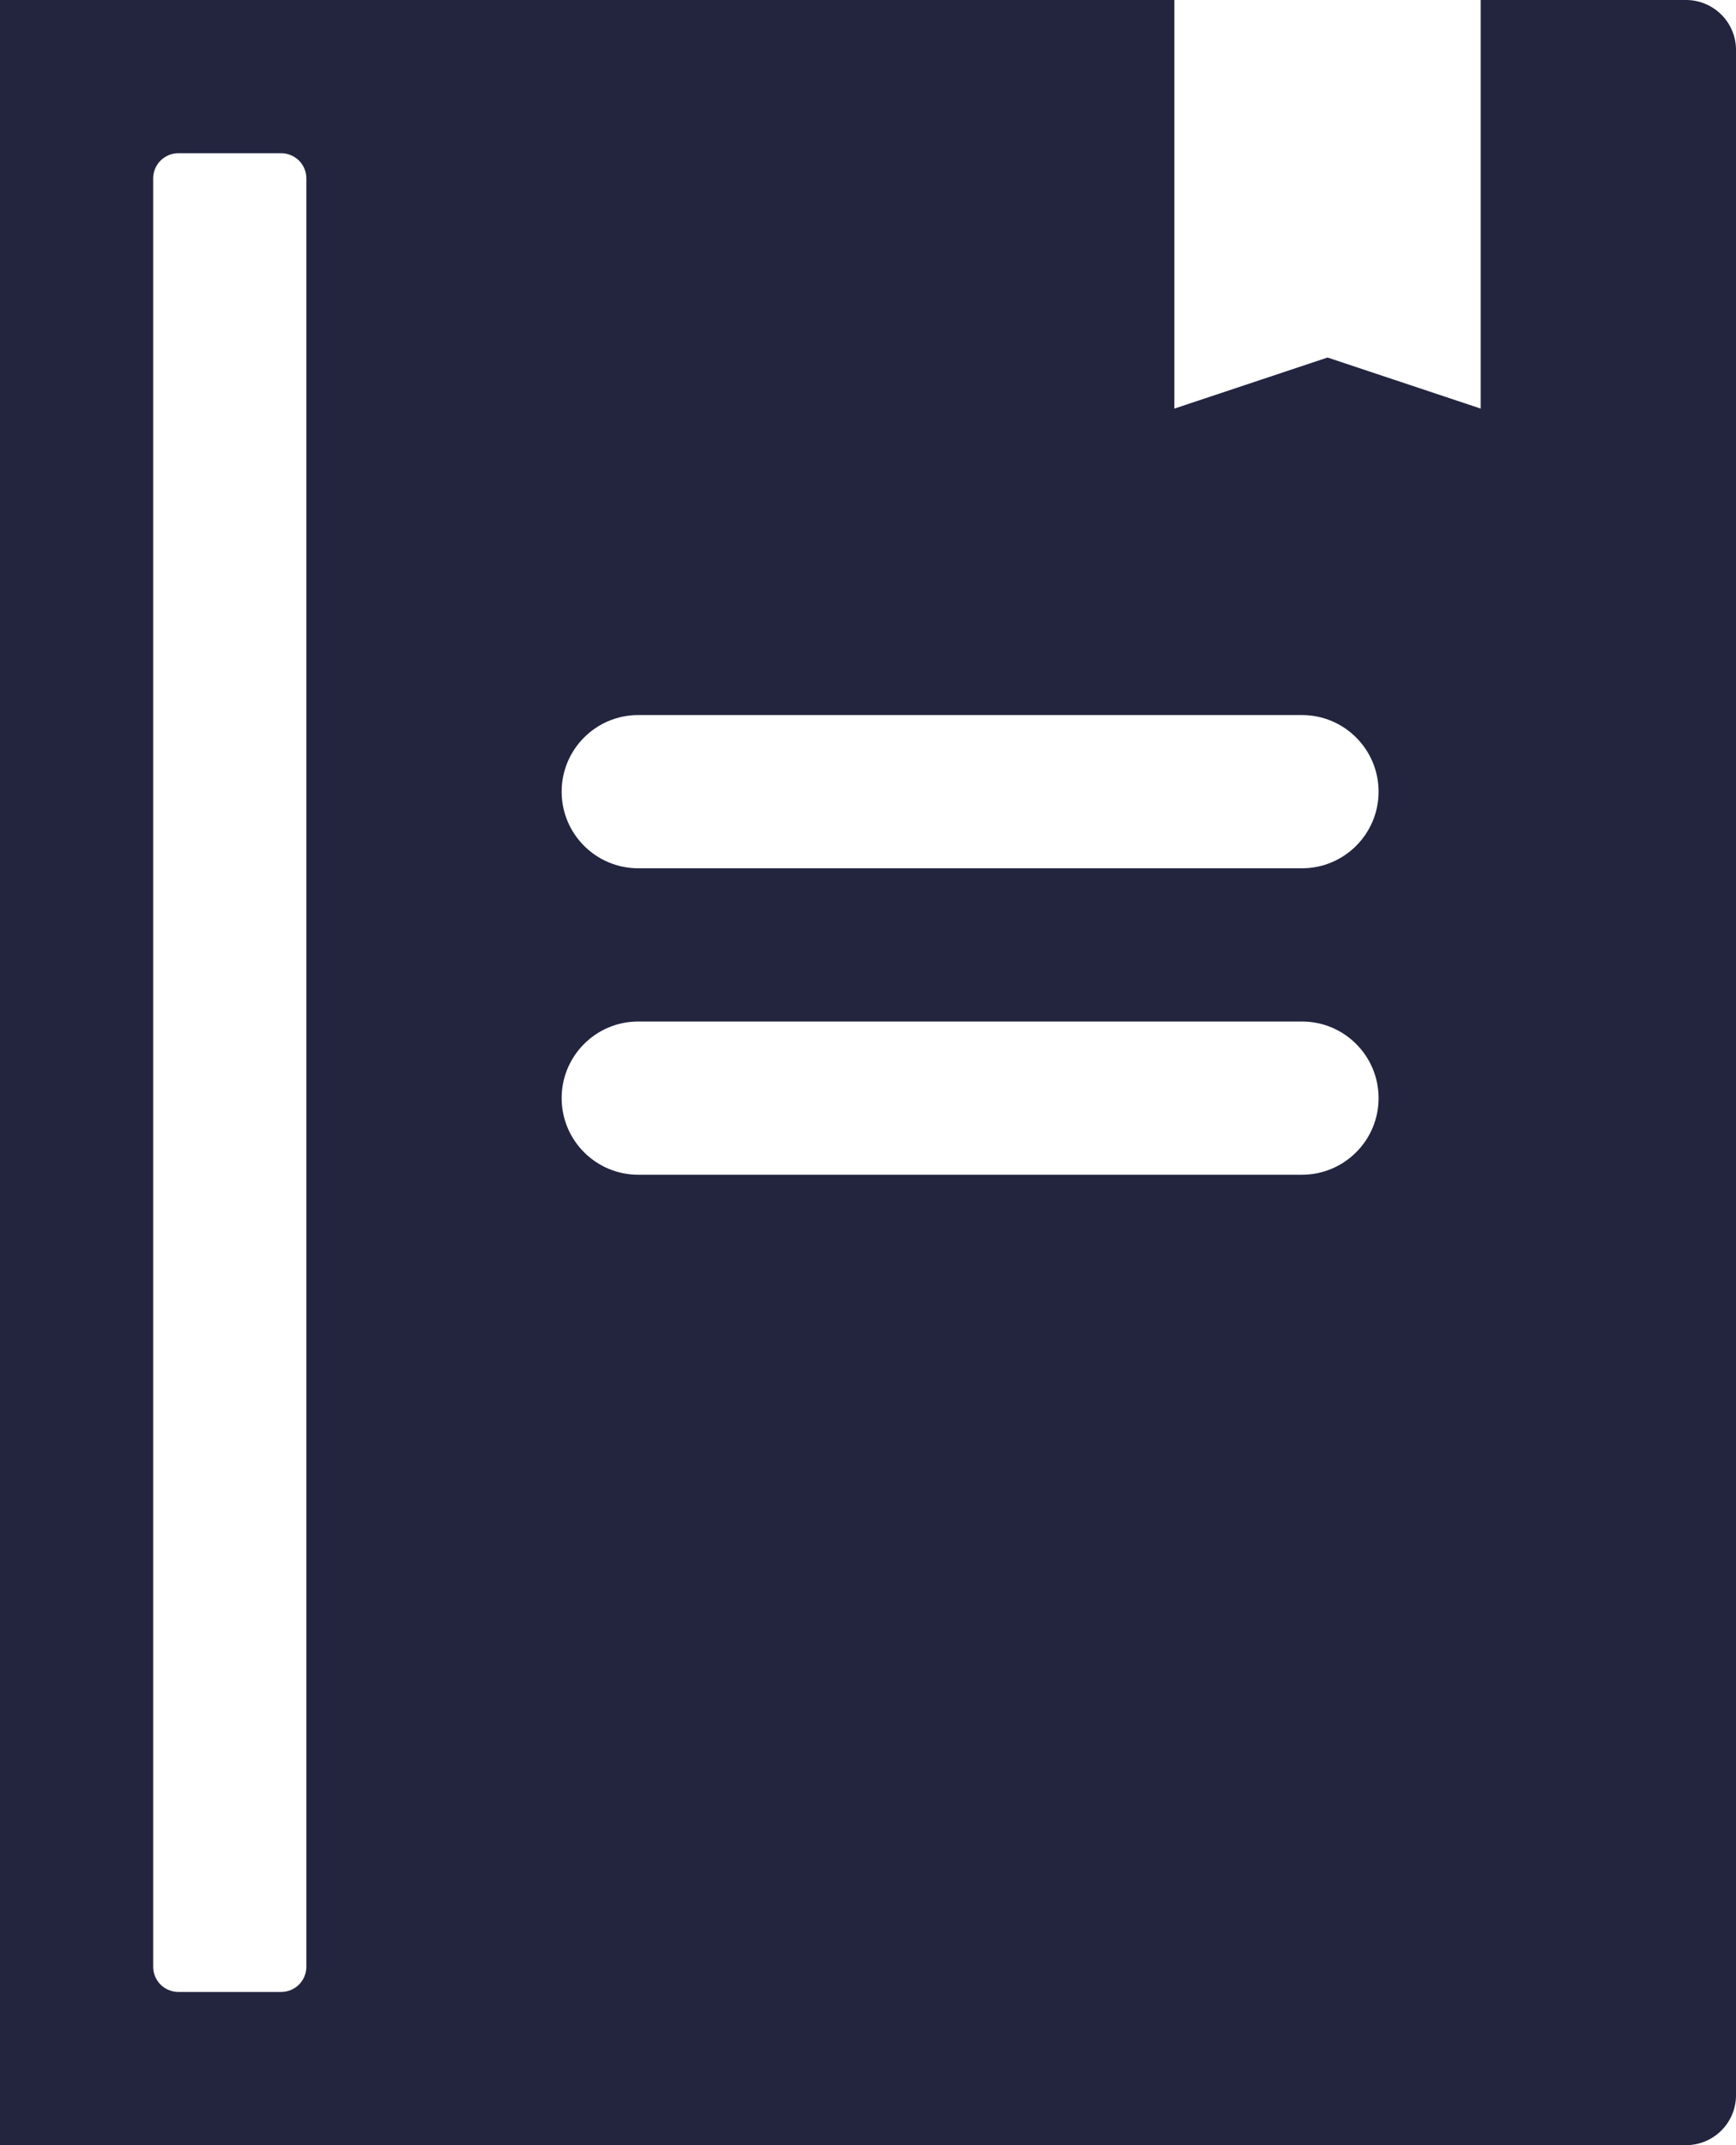 <?xml version="1.0" encoding="UTF-8"?>
<svg width="17px" height="21px" viewBox="0 0 17 21" version="1.1" xmlns="http://www.w3.org/2000/svg" xmlns:xlink="http://www.w3.org/1999/xlink">
    <!-- Generator: Sketch 53.1 (72631) - https://sketchapp.com -->
    <title>education</title>
    <desc>Created with Sketch.</desc>
    <g id="desktop" stroke="none" stroke-width="1" fill="none" fill-rule="evenodd">
        <g id="Artboard" transform="translate(-247, -333)" fill="#23253F" fill-rule="nonzero">
            <g id="education" transform="translate(247, 333)">
                <path d="M16.5,8.32667268e-16 L14.5,8.32667268e-16 L14.5,4 L13,3.5 L11.5,4 L11.5,8.32667268e-16 L0,-0 L0,21 L16.5,21 C16.769,21.005 16.992,20.794 17,20.525 L17,0.475 C16.992,0.206 16.769,-0.005 16.5,8.32667268e-16 Z M3,19.25 C3.001,19.317 2.975,19.38 2.928,19.428 C2.88,19.475 2.817,19.501 2.75,19.5 L1.75,19.5 C1.683,19.501 1.62,19.475 1.572,19.428 C1.525,19.38 1.499,19.317 1.5,19.25 L1.5,1.75 C1.499,1.683 1.525,1.62 1.572,1.572 C1.62,1.525 1.683,1.499 1.75,1.5 L2.75,1.5 C2.817,1.499 2.88,1.525 2.928,1.572 C2.975,1.62 3.001,1.683 3,1.75 L3,19.25 Z M12.75,11.5 L6.25,11.5 C5.836,11.5 5.5,11.164 5.5,10.75 C5.5,10.336 5.836,10 6.25,10 L12.75,10 C13.164,10 13.5,10.336 13.5,10.75 C13.5,11.164 13.164,11.5 12.75,11.5 Z M12.75,8.5 L6.25,8.5 C5.836,8.5 5.5,8.164 5.5,7.75 C5.5,7.336 5.836,7 6.25,7 L12.75,7 C13.164,7 13.5,7.336 13.5,7.75 C13.5,8.164 13.164,8.5 12.75,8.5 Z" id="Shape"></path>
            </g>
        </g>
    </g>
</svg>